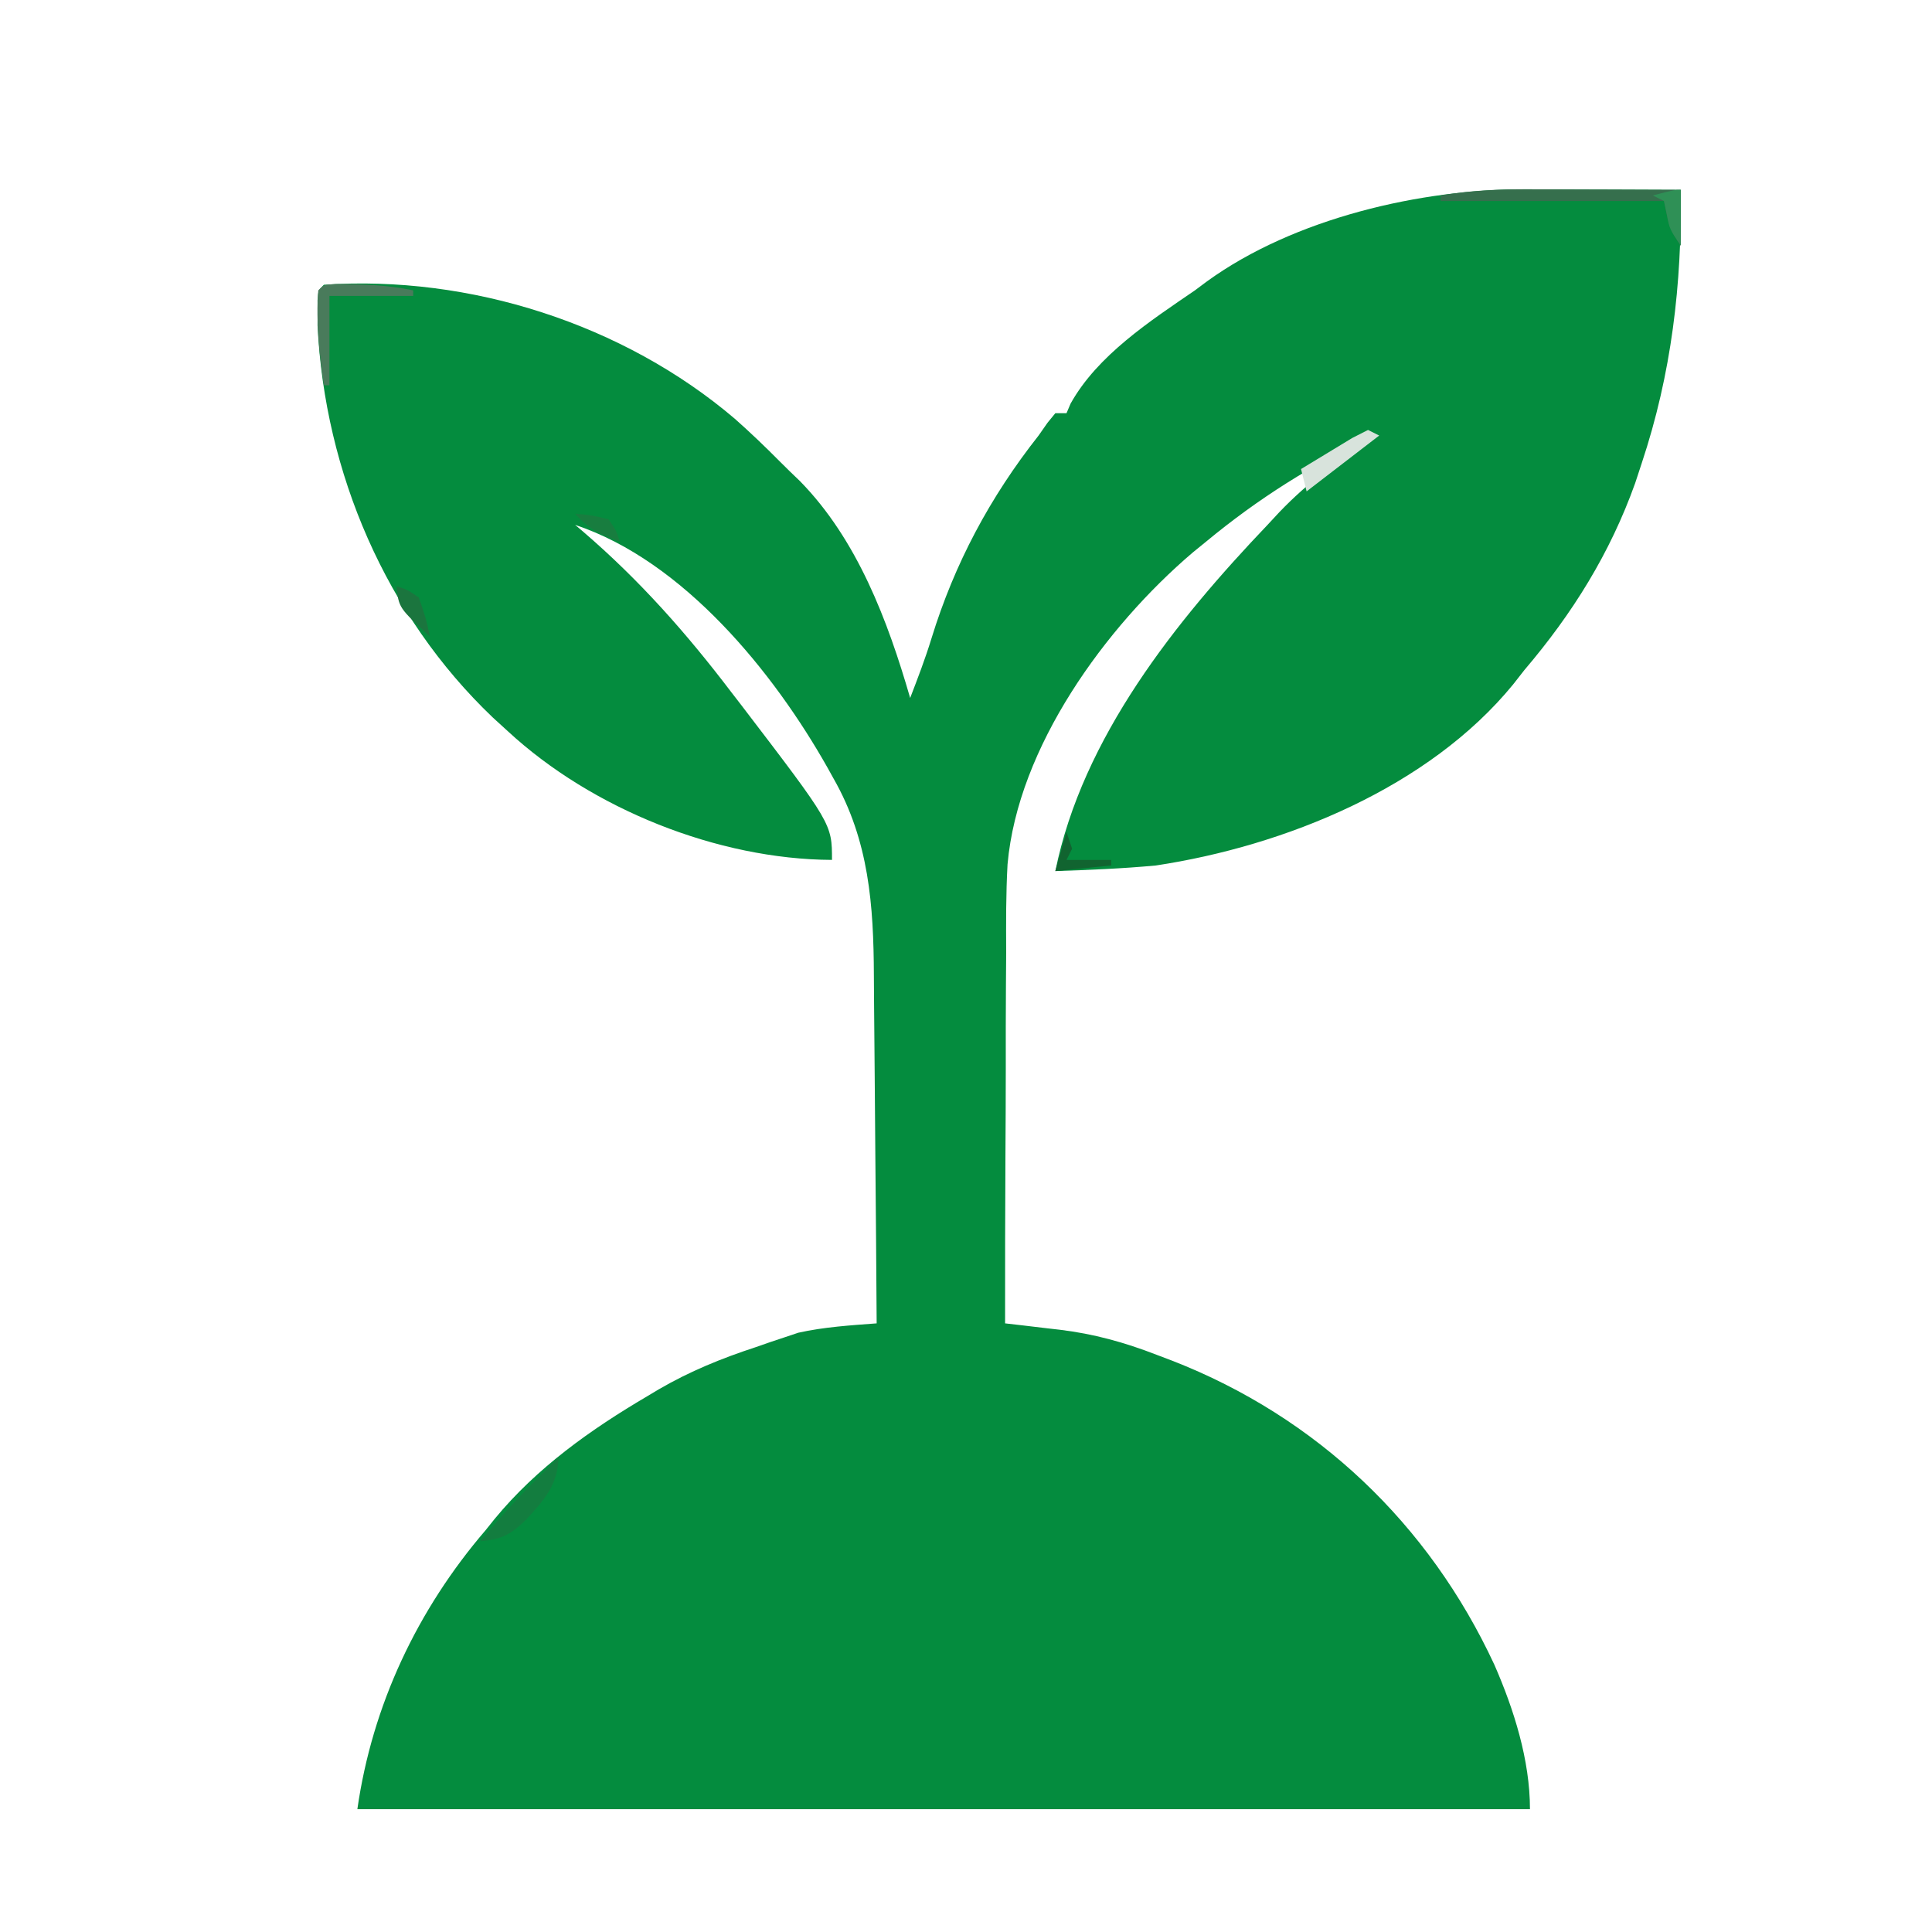 <?xml version="1.0" encoding="UTF-8"?>
<svg version="1.1" xmlns="http://www.w3.org/2000/svg" width="200" height="200" viewBox="0 0 346 346">
<path d="M0 0 C0.789 0.001 1.578 0.003 2.391 0.004 C4.887 0.01 7.383 0.022 9.879 0.035 C11.581 0.04 13.284 0.045 14.986 0.049 C19.138 0.06 23.29 0.077 27.441 0.098 C27.664 17.02 25.796 33.017 20.441 49.098 C19.869 50.838 19.869 50.838 19.285 52.613 C14.791 65.184 8.068 75.966 -0.559 86.098 C-1.222 86.946 -1.886 87.794 -2.57 88.668 C-17.678 107.13 -43.42 117.594 -66.559 121.098 C-72.547 121.654 -78.549 121.902 -84.559 122.098 C-79.688 98.15 -63.016 77.364 -46.559 60.098 C-45.869 59.355 -45.179 58.613 -44.469 57.848 C-39.367 52.506 -33.624 48.29 -27.559 44.098 C-38.418 49.209 -48.317 55.436 -57.559 63.098 C-58.744 64.063 -58.744 64.063 -59.953 65.047 C-75.603 78.38 -91.253 99.892 -93.119 120.877 C-93.411 126.148 -93.391 131.415 -93.363 136.691 C-93.375 138.619 -93.388 140.547 -93.405 142.474 C-93.441 147.492 -93.441 152.509 -93.434 157.526 C-93.433 162.669 -93.466 167.811 -93.496 172.953 C-93.55 183.001 -93.566 193.049 -93.559 203.098 C-92.472 203.223 -91.385 203.348 -90.265 203.477 C-88.819 203.649 -87.373 203.821 -85.926 203.994 C-85.212 204.075 -84.499 204.157 -83.763 204.24 C-77.673 204.976 -72.156 206.501 -66.434 208.723 C-65.499 209.077 -64.565 209.431 -63.602 209.796 C-37.757 219.872 -17.65 239.01 -5.937 264.225 C-2.43 272.238 0.441 281.316 0.441 290.098 C-68.859 290.098 -138.159 290.098 -209.559 290.098 C-206.899 271.482 -198.807 254.359 -186.559 240.098 C-185.766 239.108 -185.766 239.108 -184.957 238.098 C-177.401 228.93 -167.74 222.08 -157.559 216.098 C-156.907 215.707 -156.256 215.317 -155.584 214.915 C-149.979 211.658 -144.335 209.365 -138.184 207.348 C-137.315 207.045 -136.446 206.742 -135.551 206.43 C-134.679 206.14 -133.808 205.85 -132.91 205.551 C-131.763 205.166 -131.763 205.166 -130.592 204.774 C-125.965 203.742 -121.28 203.455 -116.559 203.098 C-116.62 193.135 -116.697 183.172 -116.794 173.21 C-116.839 168.582 -116.878 163.955 -116.905 159.328 C-116.931 154.854 -116.972 150.38 -117.022 145.906 C-117.038 144.208 -117.05 142.51 -117.056 140.812 C-117.107 128.242 -117.921 116.638 -124.309 105.473 C-124.835 104.525 -124.835 104.525 -125.371 103.558 C-135.011 86.474 -151.148 66.568 -170.559 60.098 C-170.086 60.499 -169.612 60.899 -169.125 61.312 C-158.988 70.027 -150.622 79.492 -142.559 90.098 C-141.958 90.876 -141.357 91.655 -140.738 92.457 C-124.559 113.635 -124.559 113.635 -124.559 120.098 C-145.056 120.002 -167.556 110.958 -182.559 97.098 C-183.912 95.864 -183.912 95.864 -185.293 94.605 C-204.413 76.383 -215.4 50.774 -216.691 24.383 C-216.689 23.649 -216.686 22.916 -216.684 22.16 C-216.686 21.409 -216.689 20.657 -216.691 19.883 C-216.559 18.098 -216.559 18.098 -215.559 17.098 C-189.436 15.295 -161.873 24.138 -141.969 41.086 C-139.19 43.543 -136.527 46.096 -133.916 48.729 C-132.728 49.927 -131.513 51.097 -130.293 52.262 C-120.029 62.728 -114.566 77.262 -110.559 91.098 C-109.202 87.571 -107.857 84.071 -106.75 80.457 C-102.62 67.021 -96.257 55.129 -87.559 44.098 C-87.029 43.34 -86.499 42.582 -85.953 41.801 C-85.493 41.239 -85.033 40.677 -84.559 40.098 C-83.899 40.098 -83.239 40.098 -82.559 40.098 C-82.32 39.536 -82.082 38.974 -81.836 38.395 C-77.011 29.718 -67.57 23.581 -59.559 18.098 C-58.485 17.297 -58.485 17.297 -57.391 16.48 C-41.801 5.191 -19.011 -0.131 0 0 Z " fill="#048C3E" transform="translate(273.559,33.902)"/>
<path d="M0 0 C0.789 0.001 1.578 0.003 2.391 0.004 C4.887 0.01 7.383 0.022 9.879 0.035 C11.581 0.04 13.284 0.045 14.986 0.049 C19.138 0.06 23.29 0.077 27.441 0.098 C27.441 3.398 27.441 6.698 27.441 10.098 C25.441 7.098 25.441 7.098 24.441 2.098 C11.241 2.098 -1.959 2.098 -15.559 2.098 C-15.559 1.768 -15.559 1.438 -15.559 1.098 C-10.32 0.225 -5.305 -0.036 0 0 Z " fill="#366F4D" transform="translate(273.559,33.902)"/>
<path d="M0 0 C4.754 0.014 9.251 0.149 13.926 1.133 C13.926 1.463 13.926 1.793 13.926 2.133 C8.976 2.133 4.026 2.133 -1.074 2.133 C-1.074 7.413 -1.074 12.693 -1.074 18.133 C-1.404 18.133 -1.734 18.133 -2.074 18.133 C-2.897 12.477 -3.5 6.854 -3.074 1.133 C-2.074 0.133 -2.074 0.133 0 0 Z " fill="#497B5B" transform="translate(60.074,50.867)"/>
<path d="M0 0 C0 4.86 -2.674 7.81 -5.875 11.25 C-8.433 13.744 -10.338 14.785 -14 15 C-10.492 10.817 -6.917 6.811 -3 3 C-2.402 2.402 -1.804 1.804 -1.188 1.188 C-0.796 0.796 -0.404 0.404 0 0 Z " fill="#137D3F" transform="translate(100,261)"/>
<path d="M0 0 C0.66 0.33 1.32 0.66 2 1 C-4.435 5.95 -4.435 5.95 -11 11 C-11.33 9.68 -11.66 8.36 -12 7 C-10.048 5.803 -8.088 4.618 -6.125 3.438 C-5.034 2.776 -3.944 2.115 -2.82 1.434 C-1.89 0.961 -0.959 0.487 0 0 Z " fill="#D8E3DC" transform="translate(245,77)"/>
<path d="M0 0 C0 3.3 0 6.6 0 10 C-2 7 -2 7 -2.5 4.375 C-2.665 3.591 -2.83 2.808 -3 2 C-3.66 1.67 -4.32 1.34 -5 1 C-1.125 0 -1.125 0 0 0 Z " fill="#2F9056" transform="translate(301,34)"/>
<path d="M0 0 C1.875 0.562 1.875 0.562 4 2 C5.25 5.625 5.25 5.625 6 9 C0.429 3.857 0.429 3.857 0 0 Z " fill="#1B753E" transform="translate(71,105)"/>
<path d="M0 0 C0.33 0.99 0.66 1.98 1 3 C0.67 3.66 0.34 4.32 0 5 C2.64 5 5.28 5 8 5 C8 5.33 8 5.66 8 6 C4.7 6.33 1.4 6.66 -2 7 C-1.34 4.69 -0.68 2.38 0 0 Z " fill="#116430" transform="translate(191,149)"/>
<path d="M0 0 C2.875 0.25 2.875 0.25 6 1 C7.375 3.062 7.375 3.062 8 5 C4.625 3.814 2.353 2.724 0 0 Z " fill="#187D3F" transform="translate(103,92)"/>
</svg>
